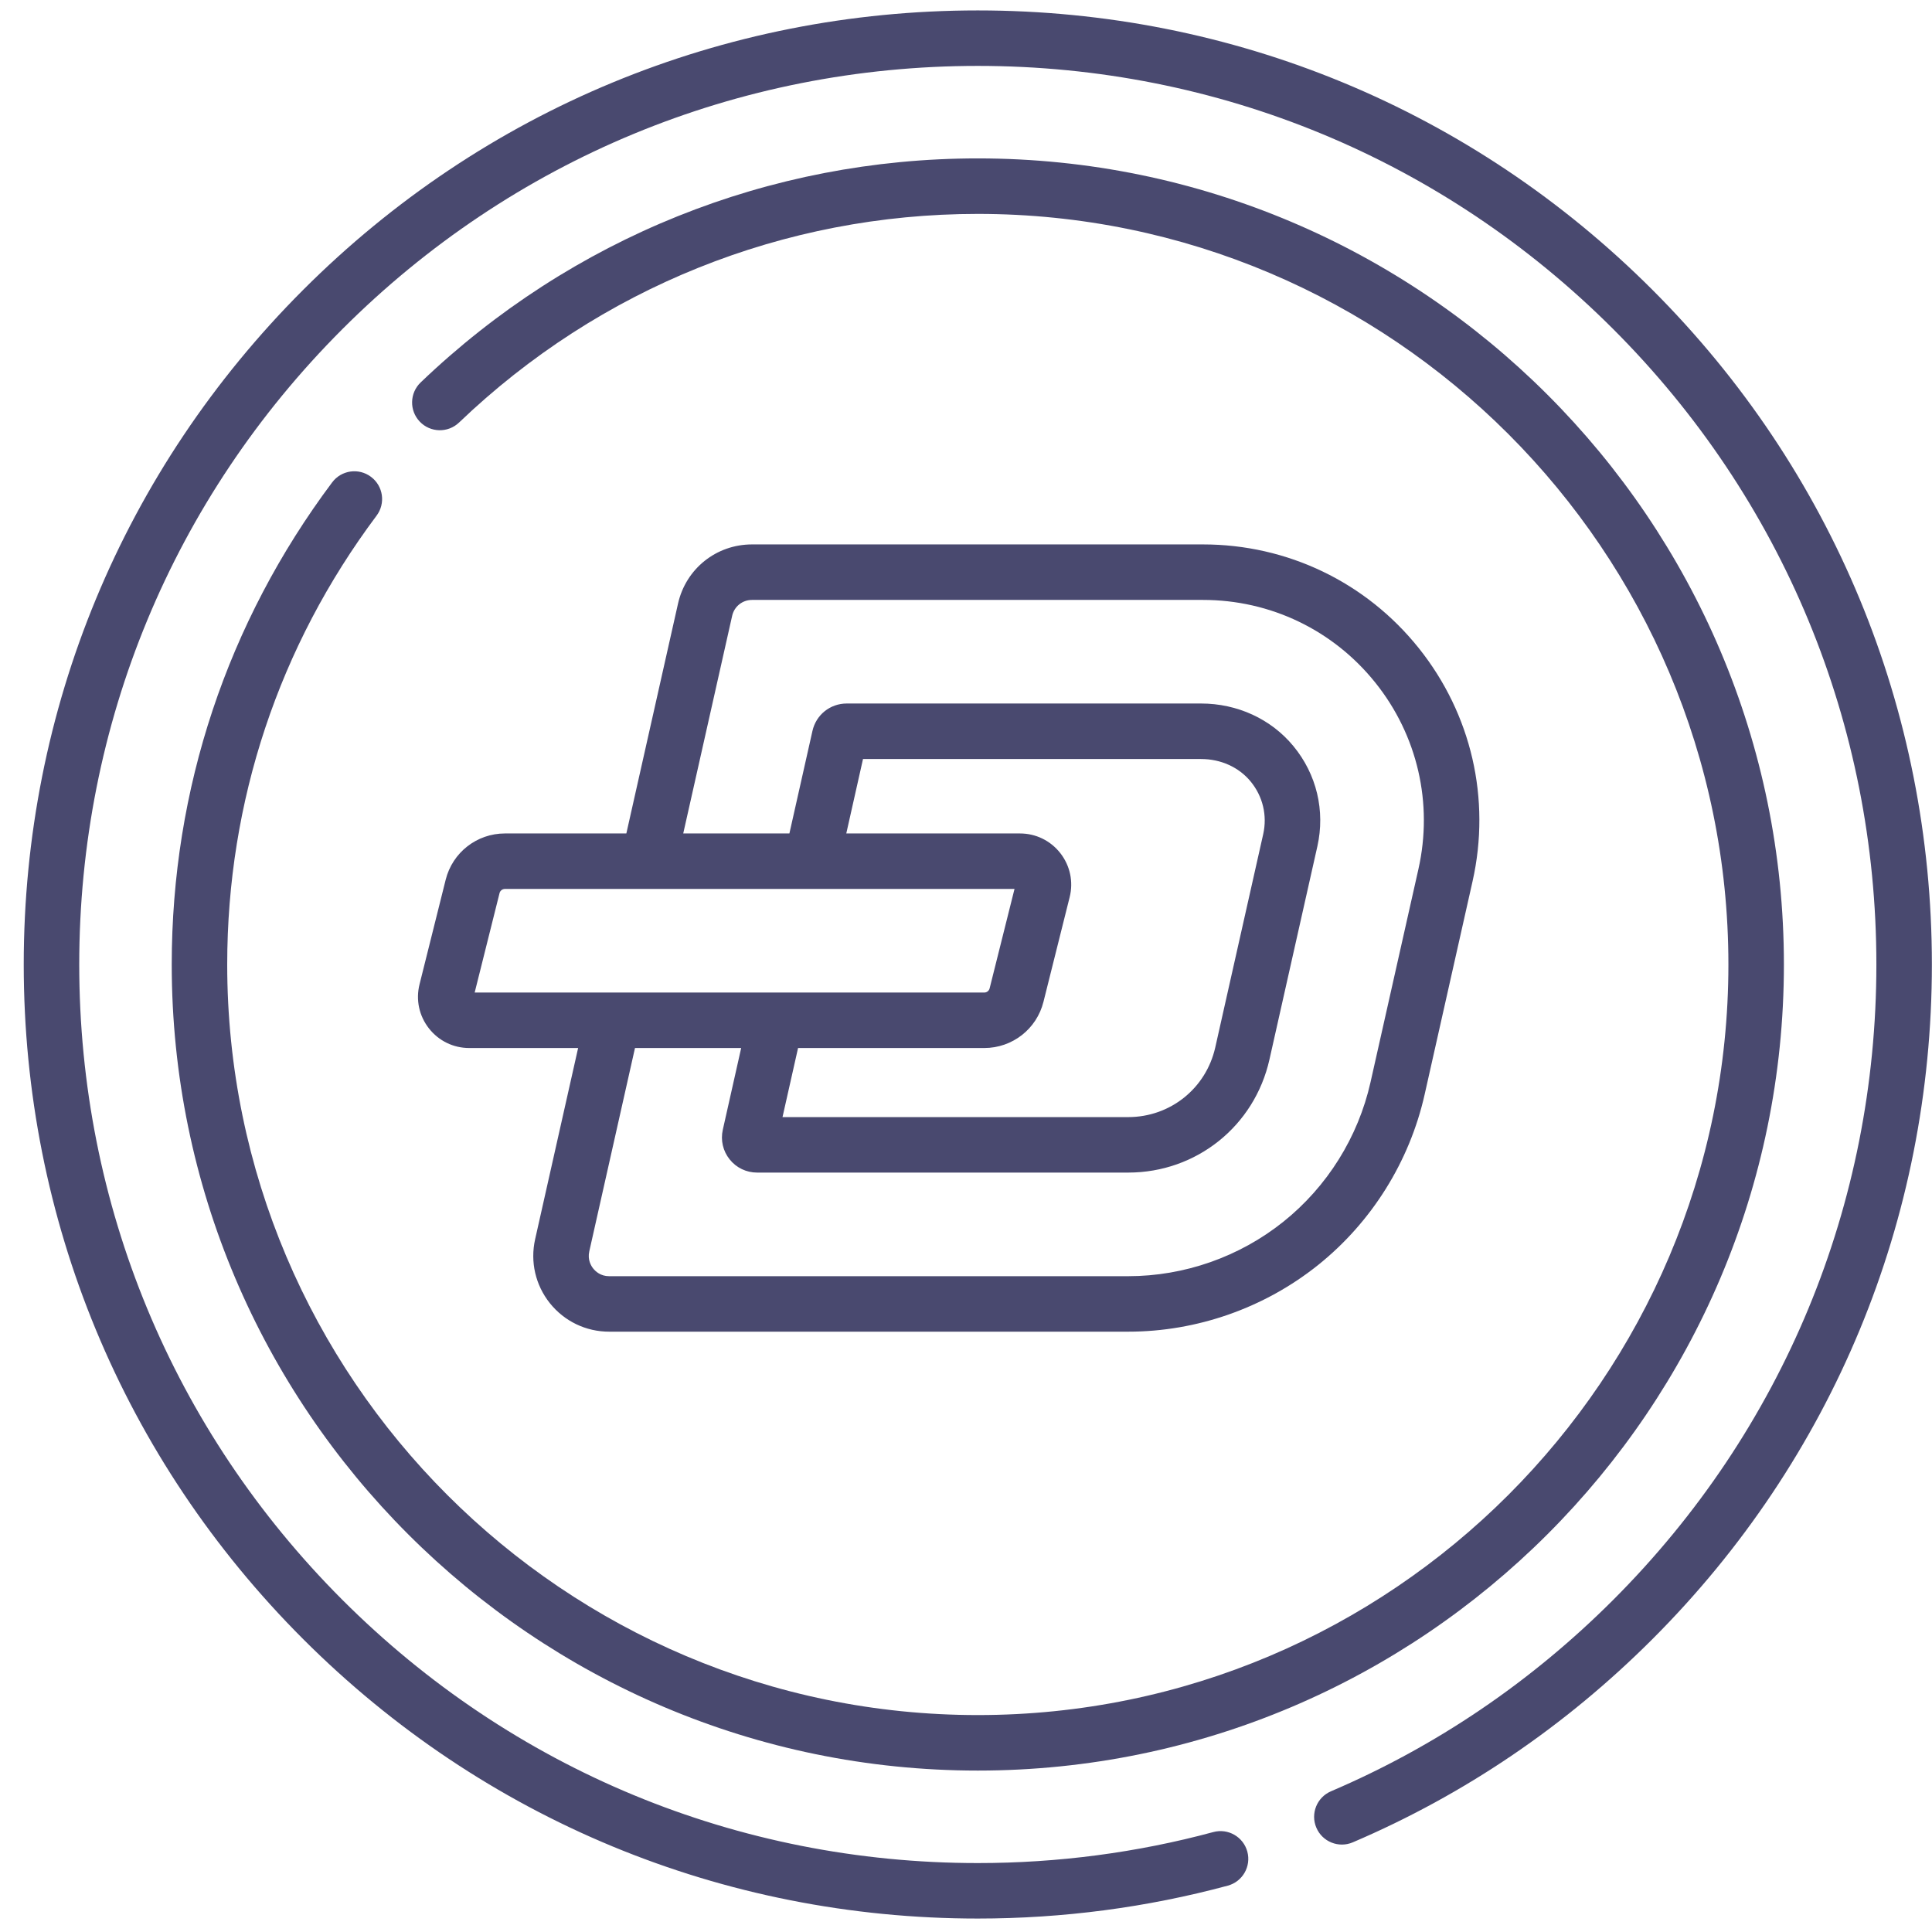 <svg width="81" height="81" viewBox="0 0 81 81" fill="none" xmlns="http://www.w3.org/2000/svg">
<path d="M69.279 12.152C61.724 4.597 51.679 0.437 40.995 0.437C30.311 0.437 20.266 4.597 12.711 12.152C5.156 19.707 0.995 29.752 0.995 40.437C0.995 51.121 5.156 61.166 12.711 68.721C20.266 76.276 30.311 80.436 40.995 80.436C44.554 80.436 48.08 79.972 51.474 79.057C52.095 78.89 52.462 78.251 52.295 77.631C52.127 77.011 51.489 76.643 50.869 76.81C47.671 77.673 44.349 78.11 40.995 78.11C30.932 78.11 21.472 74.191 14.356 67.076C7.24 59.96 3.322 50.499 3.322 40.437C3.322 30.374 7.24 20.913 14.356 13.797C21.472 6.682 30.932 2.763 40.995 2.763C51.058 2.763 60.519 6.682 67.634 13.797C74.75 20.913 78.668 30.374 78.668 40.437C78.668 50.499 74.75 59.96 67.634 67.076C64.193 70.516 60.212 73.216 55.801 75.101C55.211 75.354 54.936 76.037 55.189 76.628C55.441 77.219 56.125 77.493 56.716 77.241C61.401 75.239 65.628 72.372 69.279 68.721C76.834 61.166 80.995 51.121 80.995 40.437C80.995 29.752 76.834 19.707 69.279 12.152Z" fill="#49496F"/>
<path d="M15.553 19.991C15.039 19.605 14.31 19.71 13.925 20.225C9.525 26.103 7.2 33.092 7.2 40.437C7.2 59.071 22.36 74.232 40.995 74.232C59.63 74.232 74.791 59.071 74.791 40.437C74.791 21.802 59.63 6.641 40.995 6.641C32.257 6.641 23.962 9.977 17.636 16.034C17.172 16.479 17.156 17.215 17.601 17.679C18.045 18.143 18.781 18.159 19.246 17.715C25.136 12.074 32.86 8.968 40.995 8.968C58.347 8.968 72.464 23.085 72.464 40.437C72.464 57.788 58.347 71.905 40.995 71.905C23.643 71.905 9.526 57.788 9.526 40.437C9.526 33.599 11.691 27.092 15.788 21.619C16.173 21.105 16.068 20.375 15.553 19.991Z" fill="#49496F"/>
<path d="M23.055 54.638C23.662 55.396 24.567 55.831 25.538 55.831H47.299C50.181 55.831 53.008 54.839 55.259 53.039C57.509 51.238 59.097 48.697 59.729 45.885L61.738 36.948C62.514 33.497 61.691 29.933 59.481 27.171C57.271 24.409 53.975 22.825 50.438 22.825H31.528C30.03 22.825 28.754 23.846 28.426 25.308L26.26 34.943H21.169C19.993 34.943 18.972 35.74 18.686 36.881L17.589 41.269C17.427 41.915 17.57 42.587 17.98 43.112C18.39 43.638 19.007 43.939 19.674 43.939H24.238L22.436 51.954C22.223 52.901 22.449 53.88 23.055 54.638ZM20.943 37.446C20.969 37.342 21.062 37.269 21.169 37.269H42.534L41.491 41.436C41.465 41.54 41.373 41.613 41.266 41.613H19.901L20.943 37.446ZM33.459 43.939H41.265C42.442 43.939 43.463 43.142 43.748 42.001L44.846 37.614C45.008 36.967 44.865 36.295 44.455 35.769C44.045 35.244 43.428 34.943 42.761 34.943H35.481L36.182 31.822H50.353C51.181 31.822 51.938 32.164 52.43 32.76C52.944 33.382 53.137 34.189 52.96 34.975L50.951 43.912C50.564 45.633 49.063 46.835 47.299 46.835H32.807L33.459 43.939ZM31.074 43.939L30.304 47.365C30.205 47.804 30.31 48.257 30.591 48.608C30.872 48.96 31.292 49.161 31.742 49.161H47.3C50.159 49.161 52.594 47.213 53.222 44.422L55.231 35.485C55.566 33.992 55.2 32.459 54.225 31.279C53.289 30.145 51.878 29.495 50.353 29.495H35.5C34.805 29.495 34.214 29.968 34.062 30.646L33.096 34.943H28.645L30.696 25.818C30.784 25.426 31.126 25.152 31.528 25.152H50.438C53.264 25.152 55.899 26.418 57.665 28.625C59.431 30.832 60.088 33.68 59.468 36.438L57.459 45.375C56.942 47.674 55.645 49.75 53.805 51.222C51.966 52.694 49.655 53.505 47.299 53.505H25.538C25.181 53.505 24.968 53.304 24.872 53.185C24.776 53.065 24.628 52.812 24.706 52.464L26.622 43.939H31.074V43.939Z" fill="#49496F"/>
</svg>
